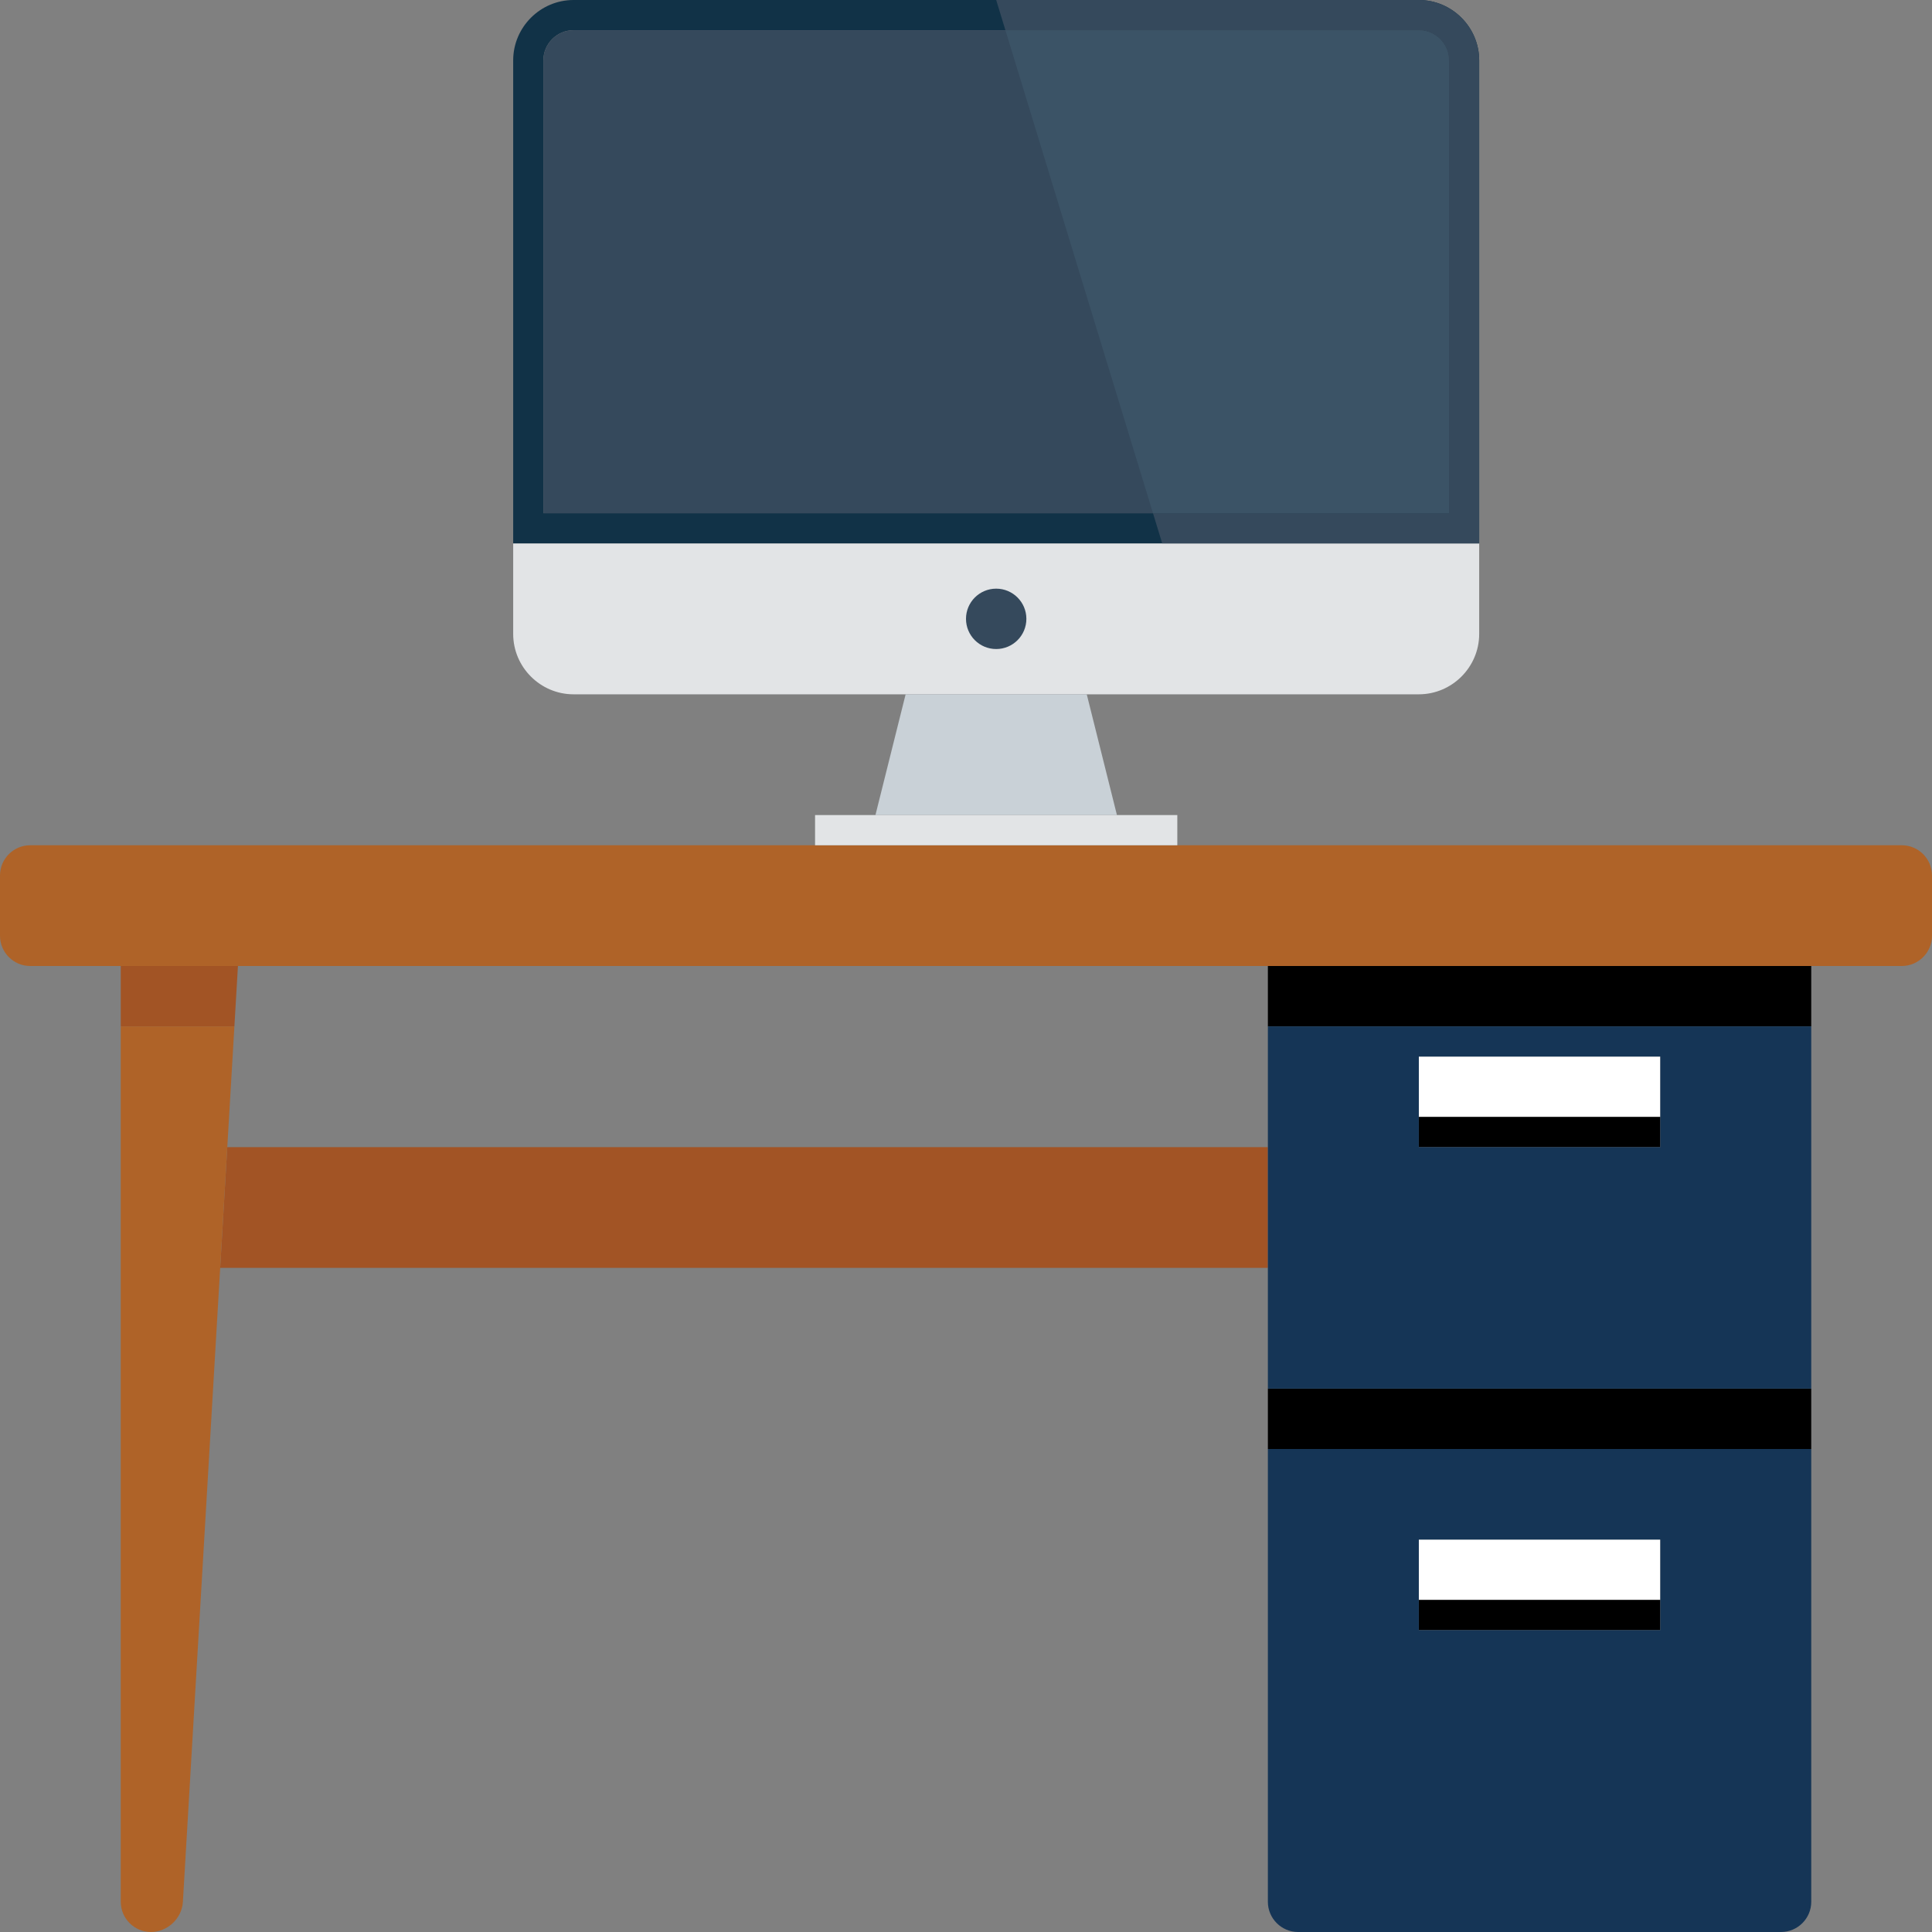 <?xml version="1.0" encoding="iso-8859-1"?>
<!-- Generator: Adobe Illustrator 18.0.0, SVG Export Plug-In . SVG Version: 6.00 Build 0)  -->
<!DOCTYPE svg PUBLIC "-//W3C//DTD SVG 1.1//EN" "http://www.w3.org/Graphics/SVG/1.1/DTD/svg11.dtd">
<svg version="1.1" id="Capa_1" xmlns="http://www.w3.org/2000/svg" xmlns:xlink="http://www.w3.org/1999/xlink" x="0px" y="0px"
	 viewBox="0 0 512 512" style="enable-background:new 0 0 512 512;" xml:space="preserve">
<rect x="0" y="0" width="512" height="512" fill="#808080" stroke="none"/>
<g>
	<polygon style="fill:#A25425;" points="60.235,304 58.353,336 336,336 336,304 	"/>
	<g>
		<rect x="336" y="368" style="fill:#000;" width="144" height="16"/>
	</g>
	<g>
		<rect x="336" y="256" style="fill:#000;" width="144" height="16"/>
	</g>
	<polygon style="fill:#A25425;" points="32,272 62.117,272 63.059,256 32,256 	"/>
	<g>
		<path style="fill:#AF6328;" d="M512,248c0,4.4-3.6,8-8,8H8c-4.4,0-8-3.6-8-8v-16c0-4.4,3.6-8,8-8h496c4.4,0,8,3.6,8,8V248z"/>
	</g>
	<g>
		<path style="fill:#E2E4E6;" d="M136,144v24c0,8.801,7.199,16,16,16h224c8.801,0,16-7.199,16-16v-24H136z"/>
	</g>
	<g>
		<circle style="fill:#35495C;" cx="264" cy="164" r="8"/>
	</g>
	<g>
		<path style="fill:#113247;" d="M376,8c4.41,0,8,3.59,8,8v120H144V16c0-4.41,3.588-8,8-8H376 M376,0H152c-8.801,0-16,7.199-16,16
			v128h256V16C392,7.199,384.801,0,376,0L376,0z"/>
	</g>
	<g>
		<path style="fill:#35495C;" d="M384,16c0-4.41-3.59-8-8-8H152c-4.412,0-8,3.59-8,8v120h240V16z"/>
	</g>
	<g>
		<path style="fill:#3B5366;" d="M376,8H266.445l39.109,128H384V16C384,11.59,380.41,8,376,8z"/>
	</g>
	<g>
		<path style="fill:#35495C;" d="M376,0H264l2.445,8H376c4.41,0,8,3.59,8,8v120h-78.446l2.446,8h84V16C392,7.199,384.801,0,376,0z"
			/>
	</g>
	<g>
		<polygon style="fill:#C9D1D7;" points="296,216 232,216 240,184 288,184 		"/>
	</g>
	<rect x="376" y="280" style="fill:#fff;" width="64" height="16"/>
	<rect x="376" y="296" style="fill:#000;" width="64" height="8"/>
	<rect x="376" y="408" style="fill:#fff;" width="64" height="16"/>
	<rect x="376" y="424" style="fill:#000;" width="64" height="8"/>
	<path style="fill:#AF6328;" d="M32,272v232c0,4.4,3.6,8,8,8s8.211-3.594,8.469-7.986L62.118,272H32z"/>
	<path style="fill:#153556;" d="M336,384v120c0,4.4,3.6,8,8,8h128c4.4,0,8-3.6,8-8V384H336z M440,432h-64v-24h64V432z"/>
	<path style="fill:#153556;" d="M336,272v96h144v-96H336z M440,304h-64v-24h64V304z"/>
	<rect x="216" y="216" style="fill:#E2E4E6;" width="96" height="8"/>
</g>
<g>
</g>
<g>
</g>
<g>
</g>
<g>
</g>
<g>
</g>
<g>
</g>
<g>
</g>
<g>
</g>
<g>
</g>
<g>
</g>
<g>
</g>
<g>
</g>
<g>
</g>
<g>
</g>
<g>
</g>
</svg>
